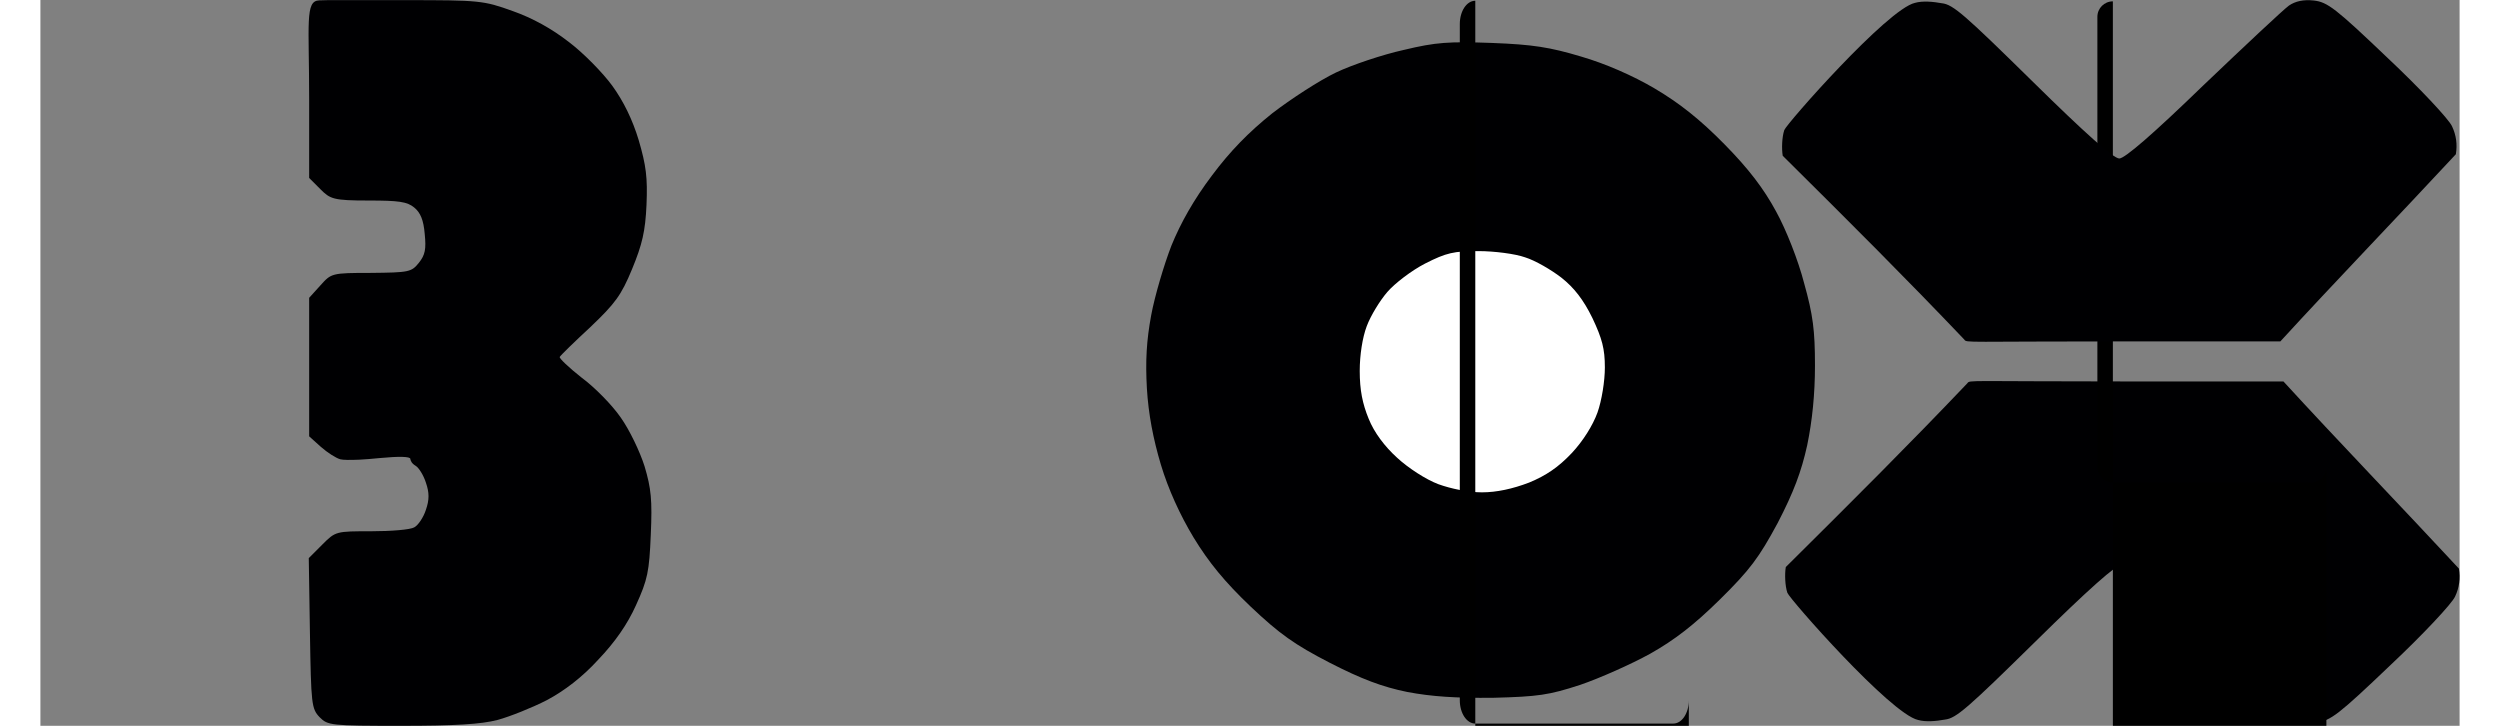 <?xml version="1.0" encoding="UTF-8" standalone="no"?>
<svg
   version="1.1"
   width="62"
   height="18"
   viewBox="0 0 621.739 186.535"
   preserveAspectRatio="xMidYMid"
   id="svg21"
   xmlns="http://www.w3.org/2000/svg"
   xmlns:svg="http://www.w3.org/2000/svg">
  <rect x="0" y="0" width="621.739" height="186.535" fill="#808080" stroke="none"/>
  <defs
     id="defs21" />
  <g
     id="svg"
     fill="#000000"
     stroke="none"
     stroke-linecap="round"
     transform="matrix(0.1,0,0,0.1,-19.366,-14.501)"
     style="display:inline">
    <path
       d="m 1014.362,1326.355 c 15,-1 33,-2 50,-4 52,-5 80,-4 80,2 0,2 1,4 2,6 2,5 7,9 12,12 8,5 20,24 26,43 9,26 9,44 0,70 -6,19 -20,40 -30,45 -10,6 -60,10 -110,10 -91,0 -92,0 -126,34 l -35,35 3,193 c 3,183 4,194 25,216 21,21 28,22 210,22 137,0 205,-4 247,-15 33,-9 90,-32 127,-51 45,-24 91,-59 132,-104 43,-45 75,-91 97,-140 30,-66 34,-86 38,-181 4,-89 1,-119 -16,-176 -12,-38 -39,-94 -61,-125 -22,-32 -67,-78 -101,-103 -33,-26 -58,-50 -56,-53 2,-4 38,-39 79,-77 63,-60 79,-81 107,-149 26,-63 34,-97 37,-165 3,-70 -1,-101 -20,-166 -16,-53 -39,-100 -68,-140 -24,-33 -74,-84 -111,-112 -45,-35 -94,-62 -145,-80 -75,-27 -85,-28 -276,-28 h -199 l -22.11,0.602 c -36.864,1.004 -25.89,58.398 -25.89,255.398 v 201 l 29,29 c 25.166,25.166 33,29 124,29 77,0 99,3 117,18 16,13 24,32 27,68 4,39 1,54 -15,74 -19,24 -26,25 -123,26 -102,0 -102,1 -130,32 l -29,32 v 178 178 l 30,27 c 17,15 39,29 50,32 7,2 26,2 50,1 z"
       fill="#000002"
       id="path6" />
    <path
       d="m 3697.362,273.355 c -54,12 -132,38 -174,58 -42,20 -116,68 -164,105 -60,48 -108,97 -155,160 -46,61 -80,121 -104,180 -19,49 -43,130 -52,179 -12,65 -15,117 -11,188 4,66 16,129 36,196 19,63 49,129 84,187 39,64 80,114 146,177 75,71 113,98 204,145 82,42 135,62 199,75 63,12 126,16 221,15 116,-3 143,-7 223,-33 50,-17 131,-53 180,-80 64,-36 114,-75 180,-140 77,-76 100,-107 148,-196 41,-79 61,-132 76,-200 13,-63 20,-131 20,-205 0,-90 -5,-130 -28,-212 -15,-58 -46,-137 -72,-184 -32,-59 -70,-109 -133,-173 -63,-64 -115,-105 -179,-143 -56,-33 -127,-64 -189,-82 -80,-24 -124,-31 -229,-35 -111,-4 -144,-2 -227,18 z"
       fill="#000002"
       id="path10"
       style="display:inline" />
    <path
       d="m 3752.362,822.355 c -35,18 -78,51 -97,73 -19,22 -43,61 -53,88 -11,29 -18,74 -18,115 0,49 7,84 23,123 14,35 41,71 73,100 28,26 74,56 106,68 33,12 78,21 112,21 38,0 79,-9 121,-25 44,-18 76,-40 110,-76 29,-31 54,-71 66,-104 11,-31 19,-81 19,-116 0,-48 -7,-74 -32,-127 -23,-47 -47,-78 -80,-104 -26,-20 -67,-44 -93,-52 -25,-9 -79,-16 -120,-16 -63,0 -82,4 -137,32 z"
       fill="#e1e1e1"
       id="path12"
       style="display:inline;fill:#ffffff" />
    <path
       d="m 5019.362,1995.355 c 19.362,5.583 46.544,3.102 69,-1 29,-3 60,-31 231,-199 138,-136 210,-200 225,-200 14,0 86,62 216,188 108,103 206,195 220,205 16,11 37,16 64,13 35,-4 56,-20 189,-147 83,-78 158,-158 166,-176 11,-23 14,-47 10,-72 -137.895,-148.649 -316.139,-333.606 -451,-481 h -397 c -414.551,0 -409.266,-4.311 -415.29,4.556 -150.744,158.307 -290.655,297.786 -466.71,472.444 -3,18 -2,48 4,66 5.559,15.982 265.405,311.495 336,327 z"
       fill="#000002"
       id="path13"
       style="display:inline" />
    <path
       style="display:inline;fill:#000000;fill-rule:evenodd;stroke-width:7.5;paint-order:stroke fill markers"
       id="rect21"
       width="588.554"
       height="1236.816"
       x="3647.898"
       y="4188.116"
       d="m 3687.703,4188.116 h 508.943 c 22.052,0 39.806,17.753 39.806,39.806 V 5385.127 c 0,22.052 -17.753,39.806 -39.806,39.806 h -508.943 c -22.052,0 -39.806,-17.753 -39.806,-39.806 V 4227.922 c 0,-22.052 17.753,-39.806 39.806,-39.806 z"
       ry="39.806"
       transform="translate(-1815.638,-4039.645)" />
    <path
       style="display:inline;fill:#000000;fill-rule:evenodd;stroke-width:7.5;paint-order:stroke fill markers"
       id="rect21-4"
       width="588.554"
       height="1236.816"
       x="3647.898"
       y="4188.116"
       d="m 3687.703,4188.116 h 508.943 c 22.052,0 39.806,17.753 39.806,39.806 V 5385.127 c 0,22.052 -17.753,39.806 -39.806,39.806 h -508.943 c -22.052,0 -39.806,-17.753 -39.806,-39.806 V 4227.922 c 0,-22.052 17.753,-39.806 39.806,-39.806 z"
       ry="39.806"
       transform="matrix(1,0,0,1.502,-3454.237,-6143.632)" />
    <path
       style="display:inline;fill:#000000;fill-rule:evenodd;stroke-width:7.5;paint-order:stroke fill markers"
       id="rect21-7"
       width="1219.725"
       height="541.007"
       x="3647.898"
       y="4188.116"
       d="m 3687.703,4188.116 h 1140.114 c 22.052,0 39.806,17.753 39.806,39.806 v 461.396 c 0,22.052 -17.753,39.806 -39.806,39.806 h -1140.114 c -22.052,0 -39.806,-17.753 -39.806,-39.806 v -461.396 c 0,-22.052 17.753,-39.806 39.806,-39.806 z"
       ry="39.806"
       transform="translate(-1815.151,-2719.877)" />
    <path
       d="m 5011.49,152.342 c 19.362,-5.583 46.544,-3.102 69,1 29,3 60,31 231,199 138,136 210,200 225,200 14,0 86,-62 216,-188 108,-103 206,-195 220,-205 16,-11 37,-16 64,-13 35,4 56,20 189,147 83,78 158,158 166,176 11,23 14,47 10,72 -137.895,148.649 -316.139,333.606 -451,481 h -397 c -414.551,0 -409.266,4.311 -415.29,-4.556 -150.744,-158.307 -290.655,-297.786 -466.71,-472.444 -3,-18 -2,-48 4,-66 5.559,-15.982 265.405,-311.495 336,-327 z"
       fill="#000002"
       id="path13-2"
       style="display:inline" />
  </g>
</svg>
